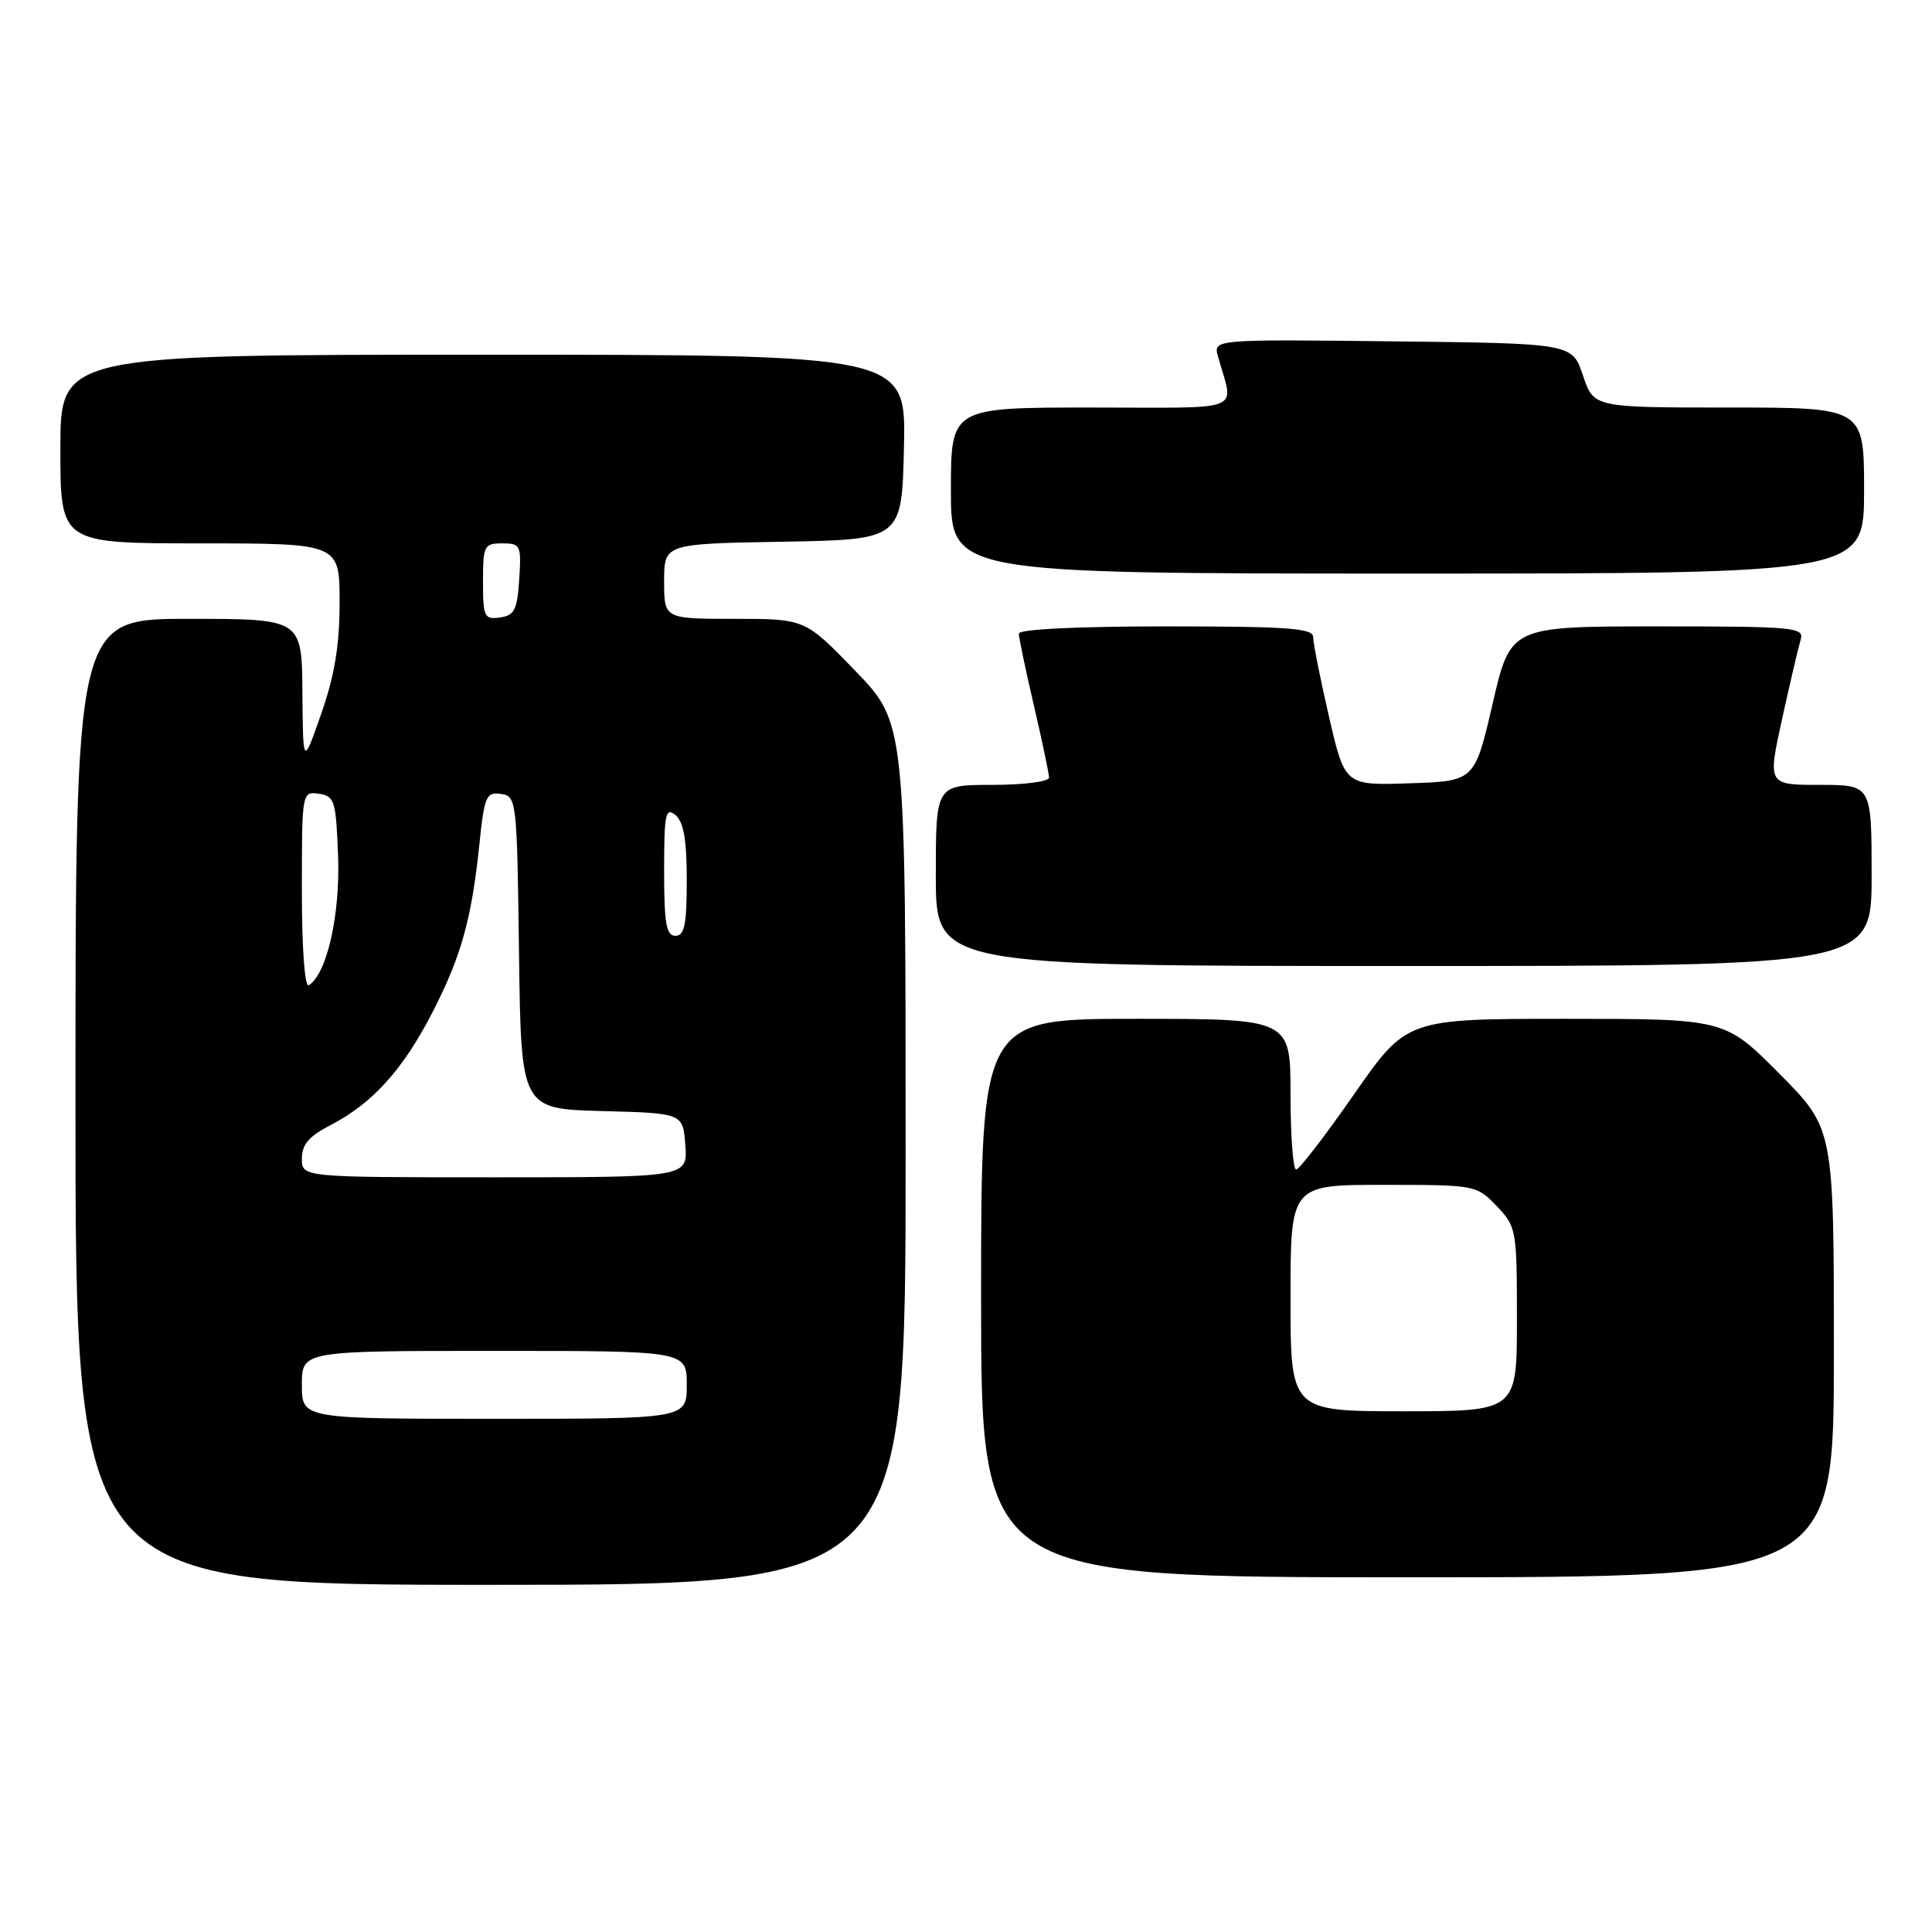 <?xml version="1.0" encoding="UTF-8" standalone="no"?>
<!DOCTYPE svg PUBLIC "-//W3C//DTD SVG 1.1//EN" "http://www.w3.org/Graphics/SVG/1.1/DTD/svg11.dtd" >
<svg xmlns="http://www.w3.org/2000/svg" xmlns:xlink="http://www.w3.org/1999/xlink" version="1.1" viewBox="0 0 256 256">
 <g >
 <path fill="currentColor"
d=" M 120.00 152.90 C 120.00 95.81 120.00 95.81 113.34 88.90 C 106.67 82.00 106.67 82.00 97.34 82.00 C 88.00 82.00 88.00 82.00 88.00 77.03 C 88.00 72.05 88.00 72.05 103.75 71.78 C 119.50 71.50 119.50 71.50 119.78 59.25 C 120.06 47.00 120.06 47.00 64.03 47.00 C 8.00 47.00 8.00 47.00 8.00 59.50 C 8.00 72.00 8.00 72.00 26.50 72.00 C 45.00 72.00 45.00 72.00 45.00 79.81 C 45.00 85.49 44.34 89.50 42.57 94.56 C 40.15 101.50 40.15 101.50 40.07 91.75 C 40.00 82.00 40.00 82.00 25.00 82.00 C 10.00 82.00 10.00 82.00 10.00 146.00 C 10.00 210.00 10.00 210.00 65.00 210.00 C 120.00 210.00 120.00 210.00 120.00 152.90 Z  M 243.00 179.27 C 243.00 149.55 243.00 149.55 235.78 142.27 C 228.55 135.00 228.55 135.00 207.47 135.00 C 186.39 135.00 186.39 135.00 179.44 144.97 C 175.63 150.45 172.16 154.95 171.75 154.97 C 171.34 154.98 171.00 150.50 171.00 145.00 C 171.00 135.00 171.00 135.00 150.50 135.00 C 130.00 135.00 130.00 135.00 130.00 172.00 C 130.00 209.00 130.00 209.00 186.50 209.00 C 243.00 209.00 243.00 209.00 243.00 179.27 Z  M 248.00 116.00 C 248.00 104.00 248.00 104.00 241.11 104.00 C 234.22 104.00 234.22 104.00 236.14 95.25 C 237.20 90.44 238.31 85.71 238.60 84.75 C 239.10 83.12 237.74 83.00 219.64 83.00 C 200.15 83.00 200.15 83.00 197.78 93.25 C 195.40 103.50 195.40 103.50 186.80 103.79 C 178.20 104.08 178.20 104.08 176.10 94.96 C 174.94 89.95 174.00 85.21 174.00 84.42 C 174.00 83.24 170.71 83.00 154.50 83.00 C 142.69 83.00 135.00 83.38 135.00 83.96 C 135.00 84.49 135.90 88.78 137.00 93.50 C 138.10 98.22 139.00 102.51 139.00 103.04 C 139.00 103.57 135.63 104.00 131.50 104.00 C 124.00 104.00 124.00 104.00 124.00 116.00 C 124.00 128.00 124.00 128.00 186.00 128.00 C 248.00 128.00 248.00 128.00 248.00 116.00 Z  M 247.00 65.00 C 247.00 54.00 247.00 54.00 229.08 54.00 C 211.17 54.00 211.17 54.00 209.75 49.75 C 208.33 45.50 208.33 45.50 184.55 45.23 C 160.76 44.96 160.76 44.96 161.39 47.23 C 163.48 54.78 165.41 54.00 144.61 54.00 C 126.00 54.00 126.00 54.00 126.00 65.00 C 126.00 76.00 126.00 76.00 186.50 76.00 C 247.00 76.00 247.00 76.00 247.00 65.00 Z  M 40.00 183.50 C 40.00 179.00 40.00 179.00 65.50 179.00 C 91.00 179.00 91.00 179.00 91.00 183.50 C 91.00 188.00 91.00 188.00 65.50 188.00 C 40.00 188.00 40.00 188.00 40.00 183.50 Z  M 40.00 153.52 C 40.00 151.67 40.94 150.55 43.75 149.11 C 49.31 146.24 53.33 141.82 57.24 134.26 C 61.12 126.75 62.50 121.79 63.54 111.70 C 64.18 105.51 64.44 104.92 66.37 105.20 C 68.45 105.49 68.51 105.95 68.77 126.22 C 69.04 146.93 69.04 146.93 79.77 147.22 C 90.50 147.50 90.50 147.50 90.81 151.75 C 91.11 156.00 91.11 156.00 65.56 156.00 C 40.00 156.00 40.00 156.00 40.00 153.52 Z  M 40.00 117.99 C 40.00 104.95 40.01 104.86 42.25 105.18 C 44.34 105.48 44.52 106.07 44.80 113.48 C 45.08 121.24 43.31 129.07 40.92 130.55 C 40.38 130.88 40.00 125.74 40.00 117.99 Z  M 88.00 115.38 C 88.00 107.83 88.19 106.91 89.50 108.00 C 90.59 108.90 91.00 111.28 91.00 116.62 C 91.00 122.51 90.70 124.00 89.50 124.00 C 88.28 124.00 88.00 122.38 88.00 115.38 Z  M 64.00 77.07 C 64.00 72.30 64.15 72.00 66.55 72.00 C 68.98 72.00 69.09 72.24 68.80 76.75 C 68.54 80.80 68.17 81.55 66.25 81.82 C 64.17 82.11 64.00 81.75 64.00 77.07 Z  M 171.00 172.00 C 171.00 157.00 171.00 157.00 183.31 157.00 C 195.50 157.00 195.65 157.03 198.31 159.80 C 200.93 162.54 201.00 162.93 201.00 174.80 C 201.00 187.00 201.00 187.00 186.00 187.00 C 171.00 187.00 171.00 187.00 171.00 172.00 Z "/>
</g>
</svg>
